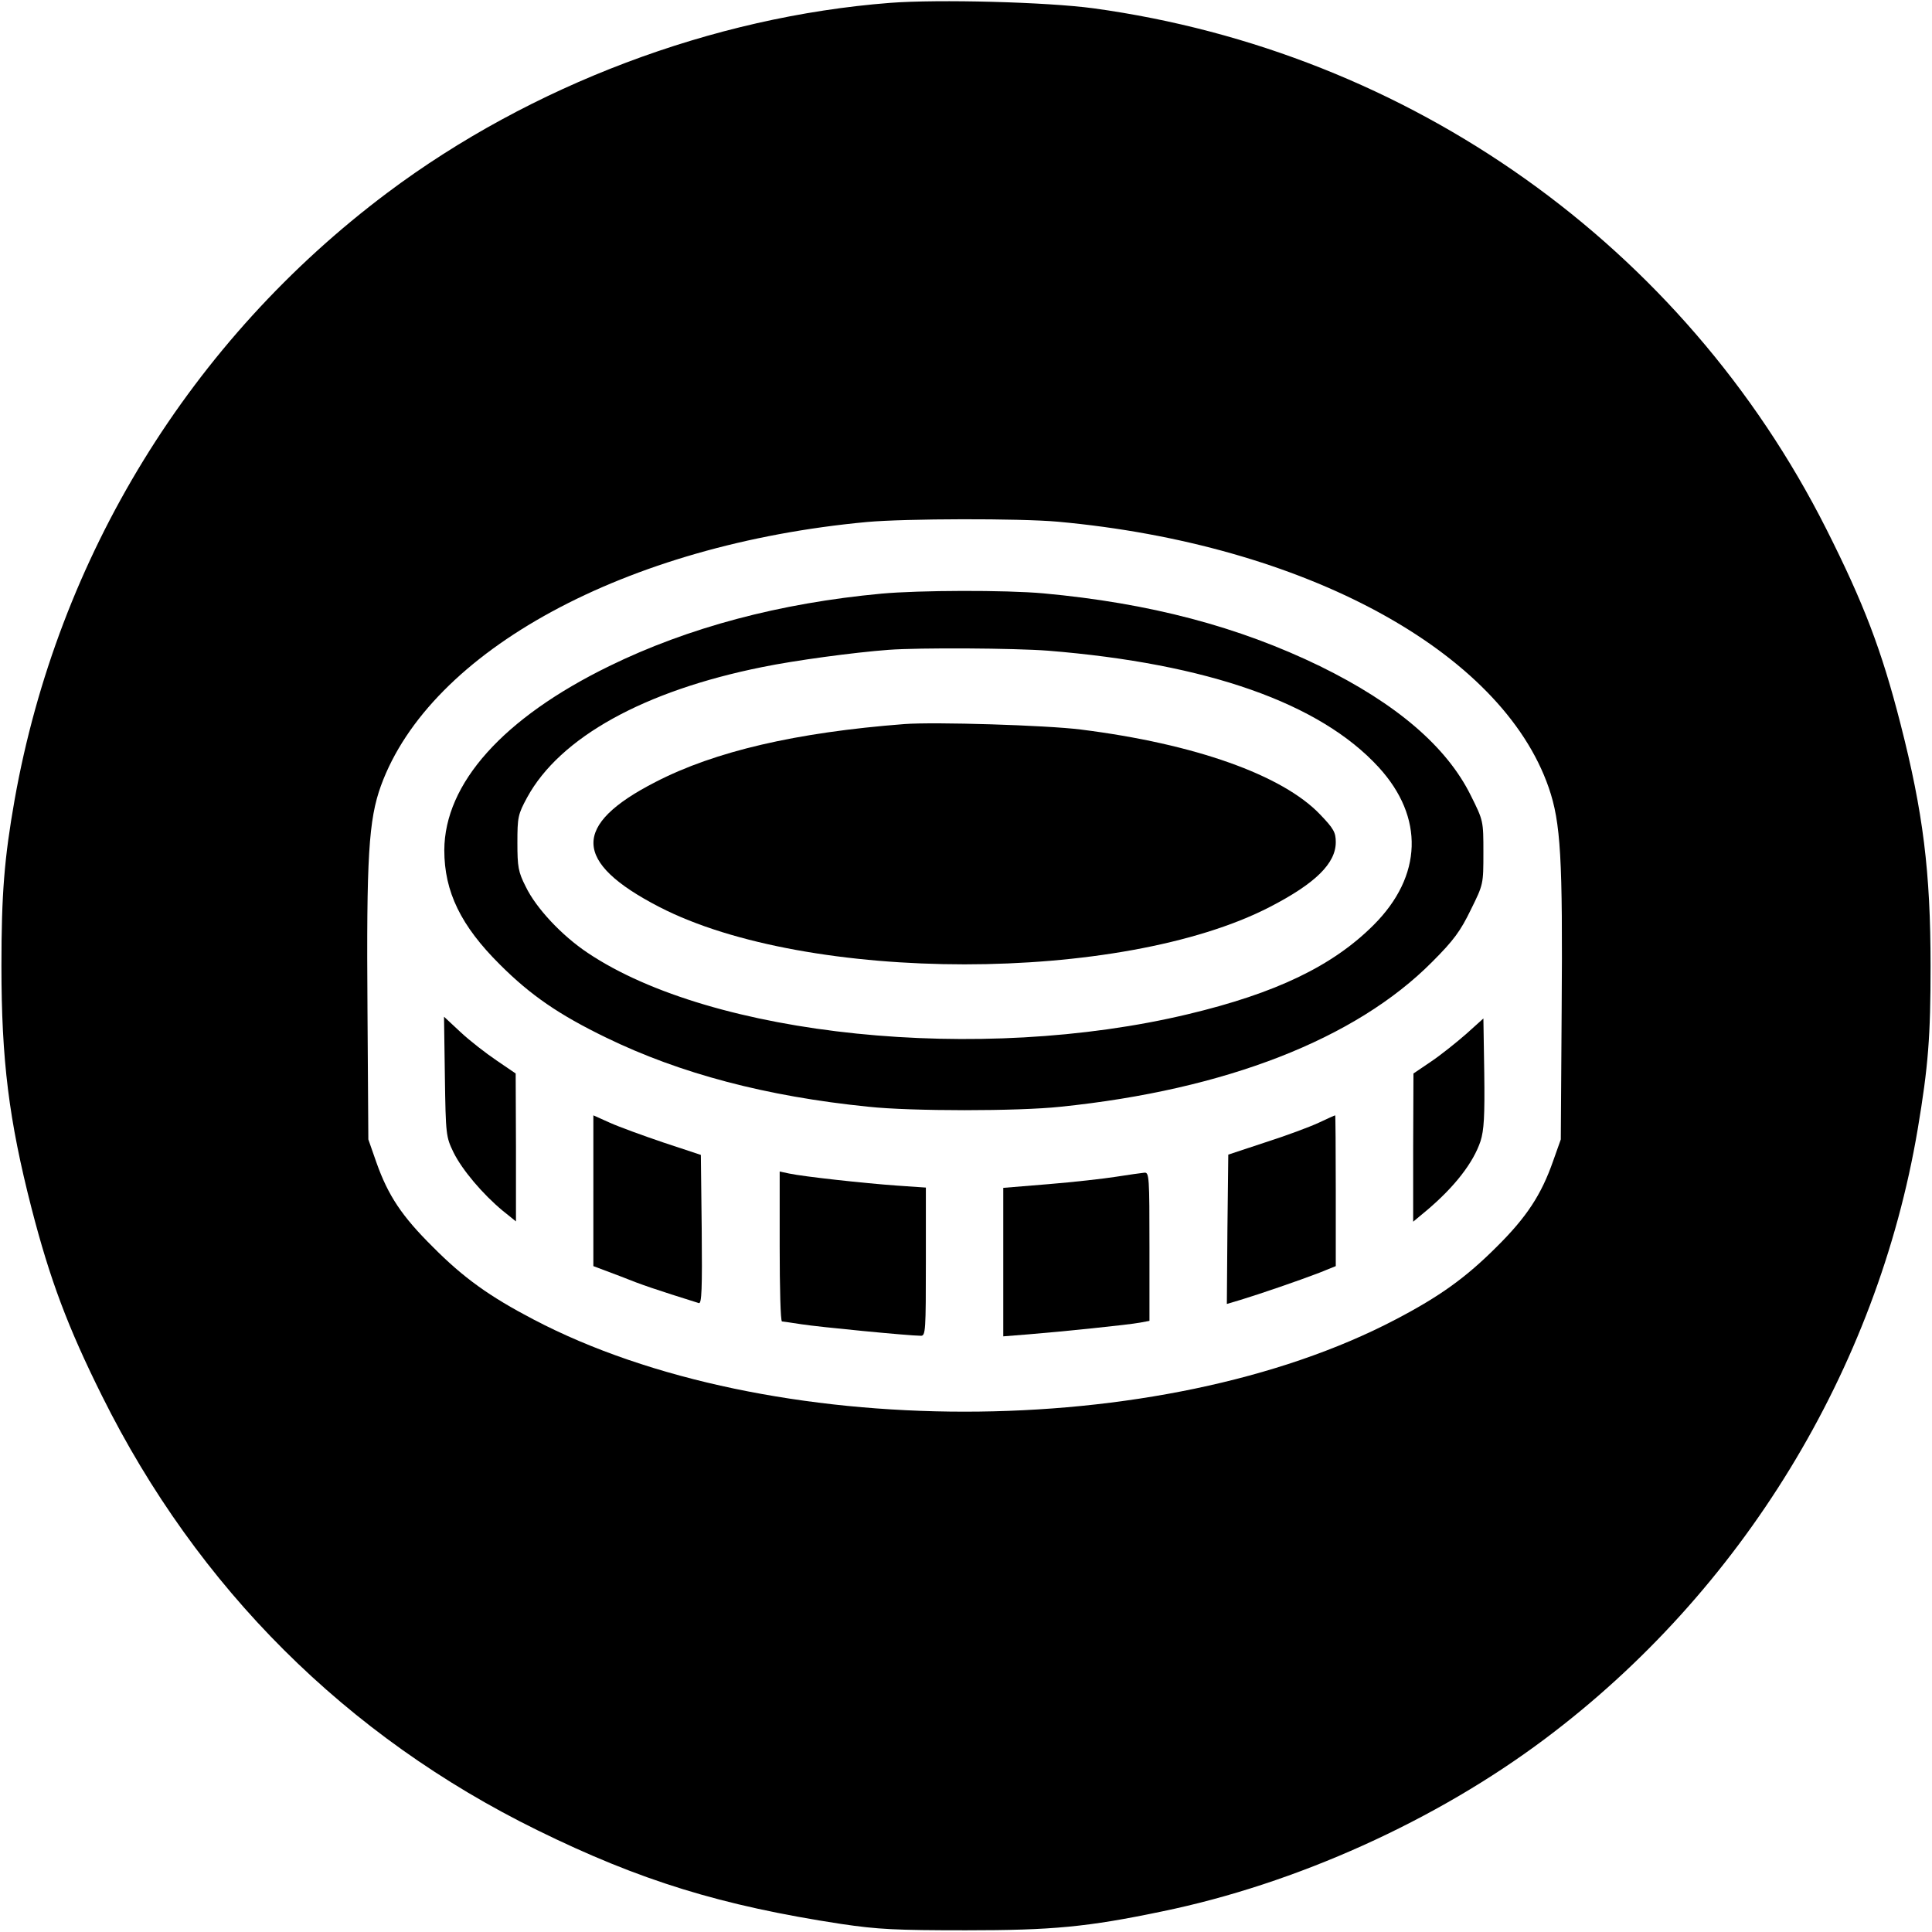 <?xml version="1.0" standalone="no"?>
<!DOCTYPE svg PUBLIC "-//W3C//DTD SVG 20010904//EN"
 "http://www.w3.org/TR/2001/REC-SVG-20010904/DTD/svg10.dtd">
<svg version="1.0" xmlns="http://www.w3.org/2000/svg"
 width="674pt" height="674pt" viewBox="0 0 674 674"
 preserveAspectRatio="xMidYMid meet">
<g transform="translate(0,674) scale(0.1,-0.1)"
fill="#000000" stroke="none">
<path d="M3105 6730 c-619 -48 -1254 -288 -1753 -662 -687 -515 -1150 -1270
-1301 -2118 -36 -204 -46 -329 -46 -580 0 -329 26 -537 105 -845 64 -248 126
-414 246 -655 333 -670 853 -1188 1519 -1515 358 -176 641 -263 1060 -327 129
-19 190 -22 435 -22 300 0 422 11 685 66 466 96 954 316 1335 602 686 514
1158 1287 1300 2126 37 220 45 324 45 570 0 329 -26 537 -105 845 -66 258
-128 420 -259 680 -498 987 -1451 1664 -2556 1816 -163 22 -541 32 -710 19z
m585 -1810 c859 -78 1548 -451 1713 -928 42 -122 49 -245 45 -777 l-3 -450
-27 -76 c-41 -117 -92 -195 -197 -299 -108 -108 -199 -173 -352 -253 -818
-429 -2190 -429 -3008 0 -153 80 -244 145 -351 253 -108 107 -156 179 -197
295 l-28 80 -3 451 c-4 536 4 664 47 783 172 472 855 842 1696 920 132 12 532
13 665 1z"/>
<path d="M3075 4669 c-355 -33 -674 -118 -950 -253 -370 -181 -574 -409 -575
-642 0 -145 58 -264 194 -399 107 -107 206 -175 371 -255 257 -125 558 -205
915 -241 148 -16 522 -16 670 0 575 59 1029 236 1296 505 76 76 99 108 135
182 44 89 44 89 44 200 0 110 0 111 -44 199 -84 170 -259 320 -526 451 -284
138 -594 220 -965 254 -133 12 -434 11 -565 -1z m581 -199 c557 -45 949 -183
1154 -407 159 -174 153 -379 -18 -550 -143 -143 -341 -238 -647 -311 -727
-174 -1660 -78 -2095 214 -90 60 -180 156 -216 231 -26 51 -29 69 -29 153 0
89 2 99 34 158 114 209 407 372 821 455 112 23 319 51 440 60 108 8 438 6 556
-3z"/>
<path d="M3155 4214 c-377 -29 -661 -95 -868 -202 -293 -150 -289 -280 13
-436 517 -267 1613 -267 2130 0 159 82 230 152 230 226 0 34 -7 47 -55 97
-131 137 -436 246 -835 296 -119 15 -510 27 -615 19z"/>
<path d="M1552 2984 c3 -204 4 -210 30 -264 30 -61 102 -146 172 -204 l46 -37
0 258 -1 258 -66 45 c-37 25 -94 69 -126 99 l-58 54 3 -209z"/>
<path d="M5115 3133 c-33 -29 -88 -73 -122 -96 l-62 -42 -1 -258 0 -259 48 40
c97 82 162 166 187 241 12 38 15 86 13 238 l-3 190 -60 -54z"/>
<path d="M2070 2586 l0 -263 93 -35 c77 -31 125 -47 275 -94 10 -3 12 50 10
257 l-3 260 -130 43 c-71 24 -156 55 -187 69 l-58 26 0 -263z"/>
<path d="M4600 2823 c-30 -14 -113 -45 -185 -68 l-130 -43 -3 -261 -2 -260 47
14 c66 20 206 68 276 95 l57 23 0 263 c0 145 -1 264 -2 263 -2 0 -28 -12 -58
-26z"/>
<path d="M2720 2391 c0 -143 3 -261 8 -261 4 0 35 -5 69 -10 57 -9 375 -40
416 -40 16 0 17 19 17 259 l0 258 -102 7 c-112 8 -323 31 -375 42 l-33 7 0
-262z"/>
<path d="M3895 2635 c-44 -7 -151 -19 -237 -26 l-158 -13 0 -259 0 -259 88 7
c112 9 348 33 390 41 l32 6 0 259 c0 241 -1 259 -17 258 -10 -1 -54 -7 -98
-14z"/>
</g>
</svg>
